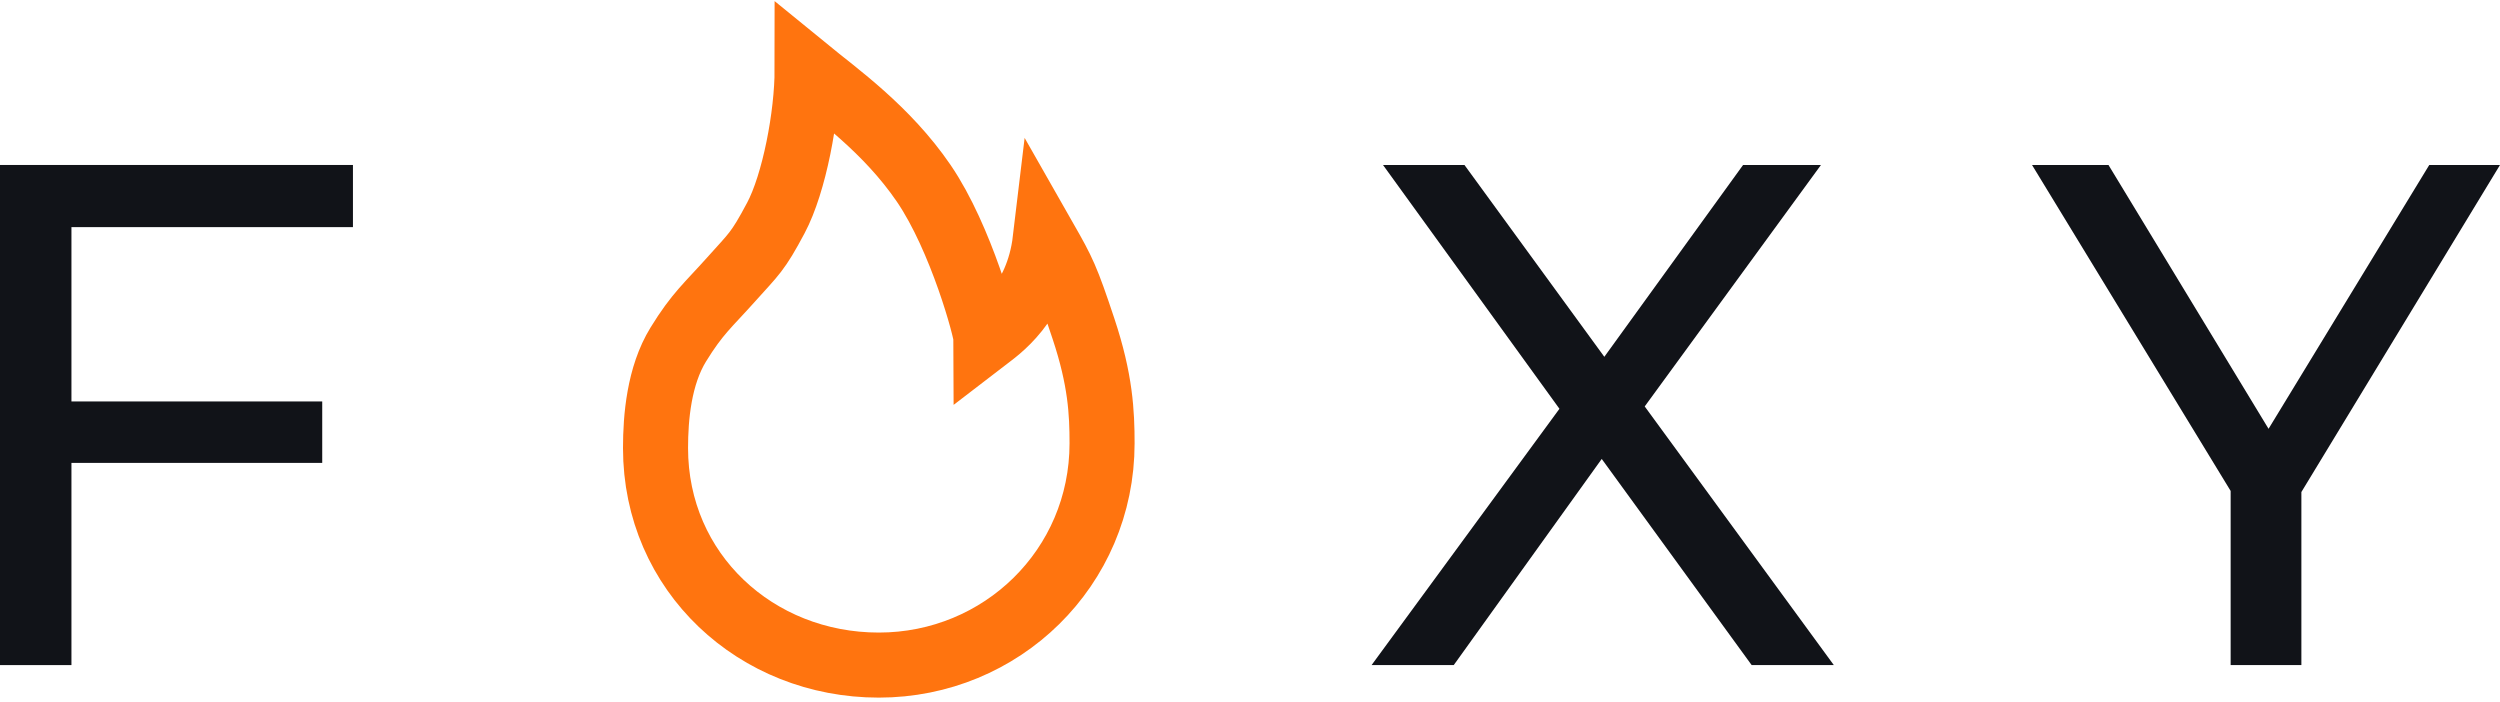 <svg viewBox="0 0 538 151" fill="none" xmlns="http://www.w3.org/2000/svg">
<path d="M13.838 86.393H69.343V99.615H13.838V86.393ZM15.375 143.128H0V35.501H75.954V48.877H15.375V143.128Z" fill="#111318"/>
<path d="M295.162 143.128L339.904 82.088V93.927L297.622 35.501H315.15L348.668 81.473L341.749 81.626L375.113 35.501H391.872L349.898 93.004V81.934L394.64 143.128H376.958L341.288 94.08H348.053L312.844 143.128H295.162Z" fill="#111318"/>
<path d="M480.035 143.128V101.922L483.572 111.454L437.292 35.501H453.743L492.643 99.615H483.725L522.778 35.501H538L491.874 111.454L495.257 101.922V143.128H480.035Z" fill="#111318"/>
<path d="M189.117 143.127C215.495 143.127 237.165 122.223 237.165 95.394C237.165 88.808 236.828 81.748 233.177 70.774C229.525 59.8 228.792 58.384 224.932 51.606C223.282 65.434 214.457 71.2 212.215 72.923C212.215 71.129 206.879 51.311 198.784 39.45C190.837 27.813 180.03 20.18 173.694 15C173.694 24.834 170.929 39.453 166.967 46.904C163.008 54.351 162.265 54.623 157.316 60.165C152.37 65.706 150.099 67.42 145.961 74.147C141.825 80.873 141.069 89.833 141.069 96.418C141.069 123.248 162.739 143.127 189.117 143.127Z" stroke="#FF740F" stroke-width="14"/>
</svg>
